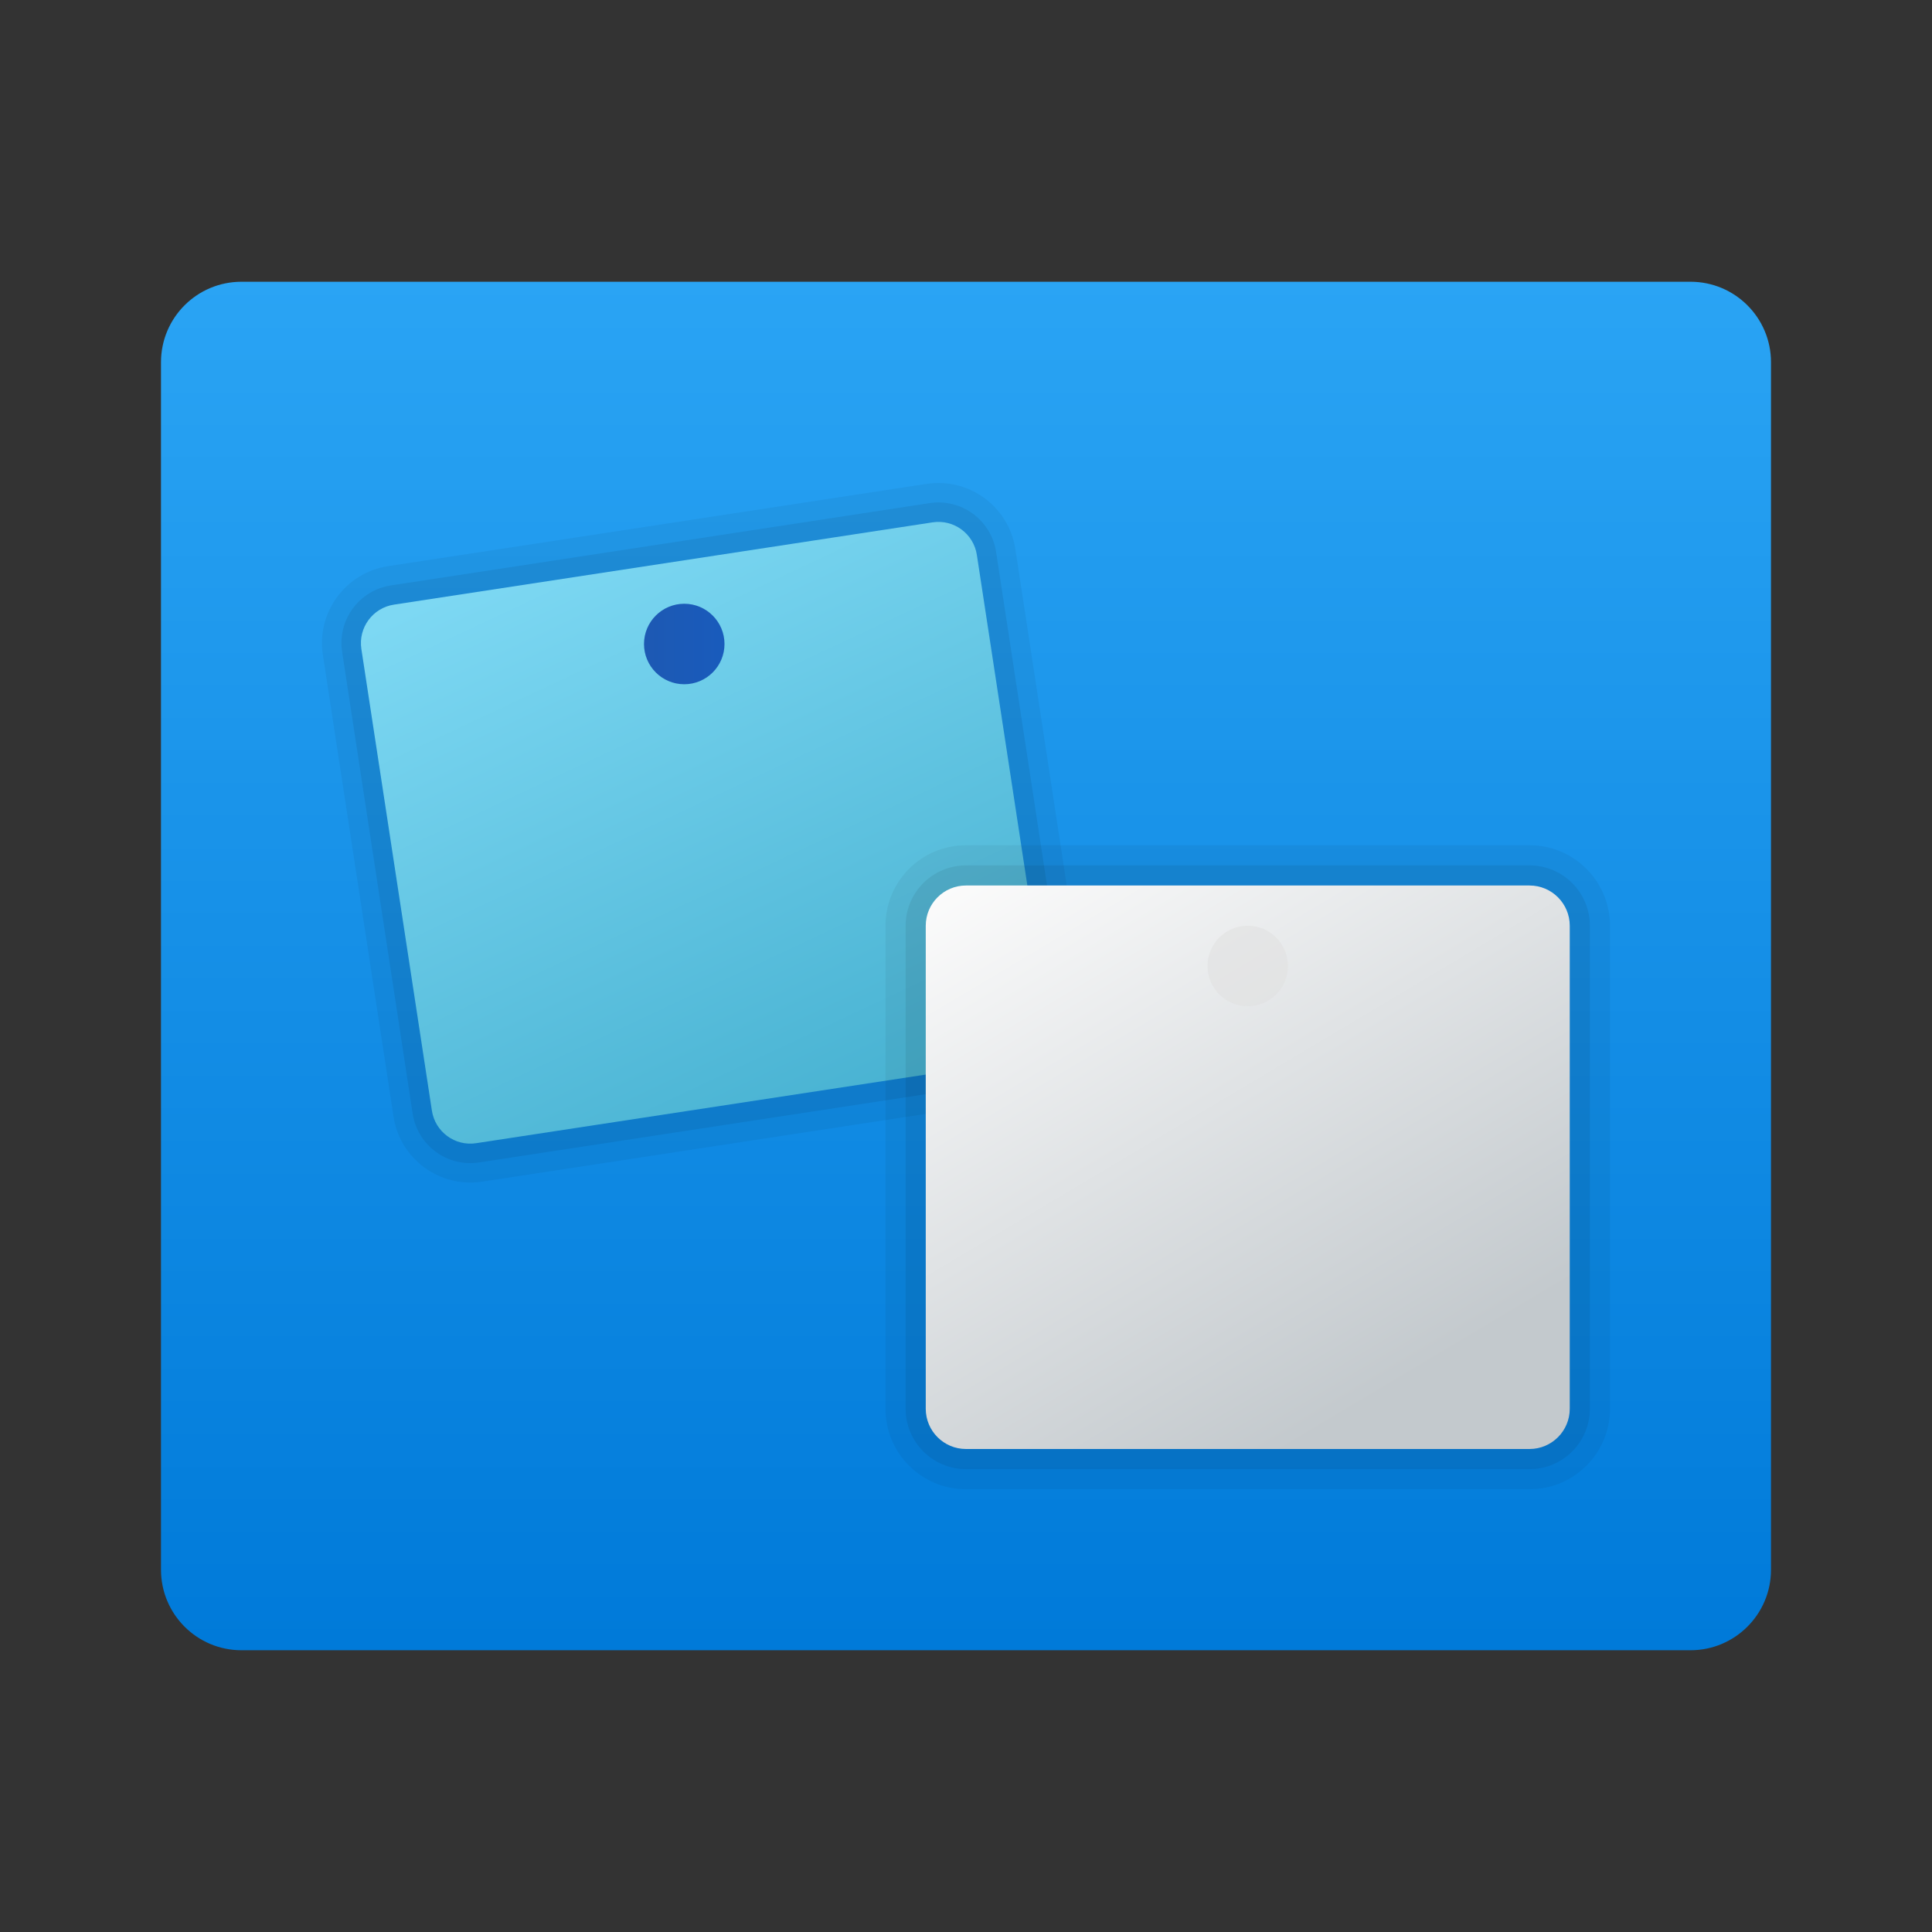 <svg width="24" height="24" viewBox="0 0 24 24" fill="none" xmlns="http://www.w3.org/2000/svg">
<rect x="0" y="0" width="24" height="24" fill="#333333" stroke="none"/>
<path d="M21 3.5H3C2.447 3.5 2 3.947 2 4.5V19.5C2 20.052 2.447 20.5 3 20.5H21C21.552 20.5 22 20.052 22 19.5V4.5C22 3.947 21.552 3.5 21 3.5Z" fill="url(#paint0_linear_40_3243)"/>
<path opacity="0.05" d="M12.679 13.657L5.989 14.679C5.461 14.759 4.968 14.397 4.888 13.869L4.011 8.135C3.93 7.607 4.293 7.114 4.821 7.033L11.511 6.011C12.039 5.931 12.532 6.293 12.613 6.821L13.489 12.556C13.569 13.084 13.207 13.576 12.679 13.657Z" fill="black"/>
<path opacity="0.07" d="M12.643 13.418L5.952 14.44C5.556 14.501 5.186 14.229 5.126 13.832L4.25 8.098C4.189 7.702 4.462 7.332 4.857 7.272L11.547 6.25C11.944 6.189 12.313 6.462 12.374 6.857L13.25 12.592C13.31 12.988 13.039 13.358 12.643 13.418Z" fill="black"/>
<path d="M12.606 13.18L5.916 14.201C5.652 14.242 5.405 14.06 5.365 13.796L4.489 8.062C4.449 7.798 4.63 7.551 4.894 7.511L11.584 6.489C11.848 6.448 12.095 6.63 12.135 6.894L13.011 12.629C13.051 12.893 12.87 13.139 12.606 13.18Z" fill="url(#paint1_linear_40_3243)"/>
<path opacity="0.05" d="M19 18.5H12C11.447 18.5 11 18.052 11 17.5V11.5C11 10.947 11.447 10.5 12 10.5H19C19.552 10.5 20 10.947 20 11.5V17.5C20 18.052 19.552 18.5 19 18.5Z" fill="black"/>
<path opacity="0.07" d="M19 18.25H12C11.586 18.25 11.25 17.914 11.25 17.5V11.5C11.25 11.086 11.586 10.75 12 10.75H19C19.414 10.75 19.75 11.086 19.75 11.5V17.5C19.75 17.914 19.414 18.25 19 18.25Z" fill="black"/>
<path d="M19 18H12C11.724 18 11.5 17.776 11.5 17.5V11.5C11.5 11.224 11.724 11 12 11H19C19.276 11 19.5 11.224 19.5 11.5V17.5C19.5 17.776 19.276 18 19 18Z" fill="url(#paint2_linear_40_3243)"/>
<path d="M15.5 12.5C15.776 12.5 16 12.276 16 12C16 11.724 15.776 11.5 15.5 11.5C15.224 11.5 15 11.724 15 12C15 12.276 15.224 12.5 15.5 12.5Z" fill="#E2E2E2" fill-opacity="0.59"/>
<path d="M8.5 8.5C8.776 8.5 9 8.276 9 8C9 7.724 8.776 7.5 8.5 7.5C8.224 7.5 8 7.724 8 8C8 8.276 8.224 8.5 8.5 8.5Z" fill="url(#paint3_linear_40_3243)"/>
<defs>
<linearGradient id="paint0_linear_40_3243" x1="12" y1="3.464" x2="12" y2="20.439" gradientUnits="userSpaceOnUse">
<stop stop-color="#2AA4F4"/>
<stop offset="1" stop-color="#007AD9"/>
</linearGradient>
<linearGradient id="paint1_linear_40_3243" x1="7.174" y1="6.602" x2="10.768" y2="14.259" gradientUnits="userSpaceOnUse">
<stop stop-color="#7DD8F3"/>
<stop offset="1" stop-color="#45B0D0"/>
</linearGradient>
<linearGradient id="paint2_linear_40_3243" x1="13.272" y1="9.957" x2="17.757" y2="17.482" gradientUnits="userSpaceOnUse">
<stop stop-color="#FCFCFC"/>
<stop offset="0.95" stop-color="#C3C9CD"/>
</linearGradient>
<linearGradient id="paint3_linear_40_3243" x1="8" y1="8" x2="9" y2="8" gradientUnits="userSpaceOnUse">
<stop stop-color="#1D59B3"/>
<stop offset="1" stop-color="#195BBC"/>
</linearGradient>
</defs>
</svg>
